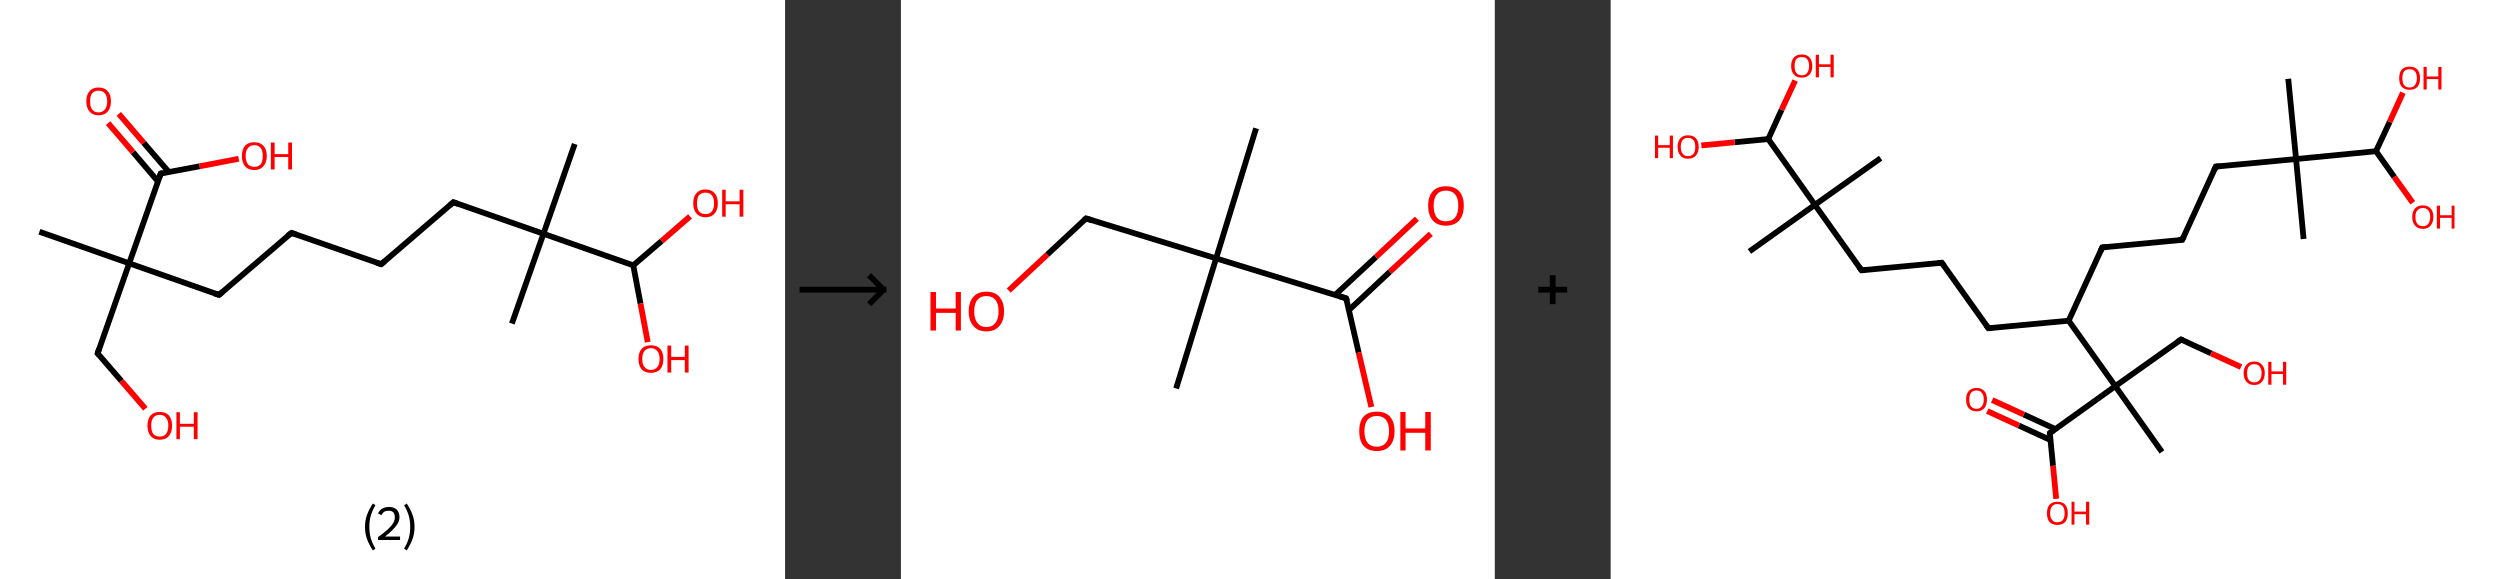 <?xml version='1.0' encoding='ASCII' standalone='yes'?>
<svg xmlns="http://www.w3.org/2000/svg" xmlns:xlink="http://www.w3.org/1999/xlink" version="1.1" width="863.0px" viewBox="0 0 863.0 200.0" height="200.0px">
  <rect x="0" y="0" width="863.0" height="200.0" fill="#333333" stroke="none"/>
  <g>
    <g transform="translate(0, 0) scale(1 1) "><!-- END OF HEADER -->
<rect style="opacity:1.0;fill:#FFFFFF;stroke:none" width="271.0" height="200.0" x="0.0" y="0.0"> </rect>
<path class="bond-0 atom-0 atom-1" d="M 13.6,80.0 L 44.6,90.9" style="fill:none;fill-rule:evenodd;stroke:#000000;stroke-width:2.0px;stroke-linecap:butt;stroke-linejoin:miter;stroke-opacity:1"/>
<path class="bond-1 atom-1 atom-2" d="M 44.6,90.9 L 33.7,122.0" style="fill:none;fill-rule:evenodd;stroke:#000000;stroke-width:2.0px;stroke-linecap:butt;stroke-linejoin:miter;stroke-opacity:1"/>
<path class="bond-2 atom-2 atom-3" d="M 33.7,122.0 L 41.9,131.5" style="fill:none;fill-rule:evenodd;stroke:#000000;stroke-width:2.0px;stroke-linecap:butt;stroke-linejoin:miter;stroke-opacity:1"/>
<path class="bond-2 atom-2 atom-3" d="M 41.9,131.5 L 50.2,141.1" style="fill:none;fill-rule:evenodd;stroke:#FF0000;stroke-width:2.0px;stroke-linecap:butt;stroke-linejoin:miter;stroke-opacity:1"/>
<path class="bond-3 atom-1 atom-4" d="M 44.6,90.9 L 75.6,101.8" style="fill:none;fill-rule:evenodd;stroke:#000000;stroke-width:2.0px;stroke-linecap:butt;stroke-linejoin:miter;stroke-opacity:1"/>
<path class="bond-4 atom-4 atom-5" d="M 75.6,101.8 L 100.6,80.4" style="fill:none;fill-rule:evenodd;stroke:#000000;stroke-width:2.0px;stroke-linecap:butt;stroke-linejoin:miter;stroke-opacity:1"/>
<path class="bond-5 atom-5 atom-6" d="M 100.6,80.4 L 131.6,91.2" style="fill:none;fill-rule:evenodd;stroke:#000000;stroke-width:2.0px;stroke-linecap:butt;stroke-linejoin:miter;stroke-opacity:1"/>
<path class="bond-6 atom-6 atom-7" d="M 131.6,91.2 L 156.5,69.8" style="fill:none;fill-rule:evenodd;stroke:#000000;stroke-width:2.0px;stroke-linecap:butt;stroke-linejoin:miter;stroke-opacity:1"/>
<path class="bond-7 atom-7 atom-8" d="M 156.5,69.8 L 187.6,80.7" style="fill:none;fill-rule:evenodd;stroke:#000000;stroke-width:2.0px;stroke-linecap:butt;stroke-linejoin:miter;stroke-opacity:1"/>
<path class="bond-8 atom-8 atom-9" d="M 187.6,80.7 L 176.7,111.7" style="fill:none;fill-rule:evenodd;stroke:#000000;stroke-width:2.0px;stroke-linecap:butt;stroke-linejoin:miter;stroke-opacity:1"/>
<path class="bond-9 atom-8 atom-10" d="M 187.6,80.7 L 198.4,49.7" style="fill:none;fill-rule:evenodd;stroke:#000000;stroke-width:2.0px;stroke-linecap:butt;stroke-linejoin:miter;stroke-opacity:1"/>
<path class="bond-10 atom-8 atom-11" d="M 187.6,80.7 L 218.6,91.6" style="fill:none;fill-rule:evenodd;stroke:#000000;stroke-width:2.0px;stroke-linecap:butt;stroke-linejoin:miter;stroke-opacity:1"/>
<path class="bond-11 atom-11 atom-12" d="M 218.6,91.6 L 221.1,104.8" style="fill:none;fill-rule:evenodd;stroke:#000000;stroke-width:2.0px;stroke-linecap:butt;stroke-linejoin:miter;stroke-opacity:1"/>
<path class="bond-11 atom-11 atom-12" d="M 221.1,104.8 L 223.6,118.1" style="fill:none;fill-rule:evenodd;stroke:#FF0000;stroke-width:2.0px;stroke-linecap:butt;stroke-linejoin:miter;stroke-opacity:1"/>
<path class="bond-12 atom-11 atom-13" d="M 218.6,91.6 L 228.4,83.2" style="fill:none;fill-rule:evenodd;stroke:#000000;stroke-width:2.0px;stroke-linecap:butt;stroke-linejoin:miter;stroke-opacity:1"/>
<path class="bond-12 atom-11 atom-13" d="M 228.4,83.2 L 238.2,74.7" style="fill:none;fill-rule:evenodd;stroke:#FF0000;stroke-width:2.0px;stroke-linecap:butt;stroke-linejoin:miter;stroke-opacity:1"/>
<path class="bond-13 atom-1 atom-14" d="M 44.6,90.9 L 55.5,59.9" style="fill:none;fill-rule:evenodd;stroke:#000000;stroke-width:2.0px;stroke-linecap:butt;stroke-linejoin:miter;stroke-opacity:1"/>
<path class="bond-14 atom-14 atom-15" d="M 58.3,59.4 L 49.6,49.3" style="fill:none;fill-rule:evenodd;stroke:#000000;stroke-width:2.0px;stroke-linecap:butt;stroke-linejoin:miter;stroke-opacity:1"/>
<path class="bond-14 atom-14 atom-15" d="M 49.6,49.3 L 41.0,39.3" style="fill:none;fill-rule:evenodd;stroke:#FF0000;stroke-width:2.0px;stroke-linecap:butt;stroke-linejoin:miter;stroke-opacity:1"/>
<path class="bond-14 atom-14 atom-15" d="M 54.5,62.6 L 45.9,52.5" style="fill:none;fill-rule:evenodd;stroke:#000000;stroke-width:2.0px;stroke-linecap:butt;stroke-linejoin:miter;stroke-opacity:1"/>
<path class="bond-14 atom-14 atom-15" d="M 45.9,52.5 L 37.3,42.5" style="fill:none;fill-rule:evenodd;stroke:#FF0000;stroke-width:2.0px;stroke-linecap:butt;stroke-linejoin:miter;stroke-opacity:1"/>
<path class="bond-15 atom-14 atom-16" d="M 55.5,59.9 L 68.9,57.4" style="fill:none;fill-rule:evenodd;stroke:#000000;stroke-width:2.0px;stroke-linecap:butt;stroke-linejoin:miter;stroke-opacity:1"/>
<path class="bond-15 atom-14 atom-16" d="M 68.9,57.4 L 82.4,54.8" style="fill:none;fill-rule:evenodd;stroke:#FF0000;stroke-width:2.0px;stroke-linecap:butt;stroke-linejoin:miter;stroke-opacity:1"/>
<path d="M 34.2,120.4 L 33.7,122.0 L 34.1,122.4" style="fill:none;stroke:#000000;stroke-width:2.0px;stroke-linecap:butt;stroke-linejoin:miter;stroke-opacity:1;"/>
<path d="M 74.1,101.3 L 75.6,101.8 L 76.9,100.7" style="fill:none;stroke:#000000;stroke-width:2.0px;stroke-linecap:butt;stroke-linejoin:miter;stroke-opacity:1;"/>
<path d="M 99.3,81.4 L 100.6,80.4 L 102.1,80.9" style="fill:none;stroke:#000000;stroke-width:2.0px;stroke-linecap:butt;stroke-linejoin:miter;stroke-opacity:1;"/>
<path d="M 130.0,90.7 L 131.6,91.2 L 132.8,90.2" style="fill:none;stroke:#000000;stroke-width:2.0px;stroke-linecap:butt;stroke-linejoin:miter;stroke-opacity:1;"/>
<path d="M 155.3,70.9 L 156.5,69.8 L 158.1,70.4" style="fill:none;stroke:#000000;stroke-width:2.0px;stroke-linecap:butt;stroke-linejoin:miter;stroke-opacity:1;"/>
<path d="M 54.9,61.4 L 55.5,59.9 L 56.1,59.8" style="fill:none;stroke:#000000;stroke-width:2.0px;stroke-linecap:butt;stroke-linejoin:miter;stroke-opacity:1;"/>
<path class="atom-3" d="M 50.9 146.9 Q 50.9 144.7, 52.0 143.4 Q 53.1 142.2, 55.1 142.2 Q 57.2 142.2, 58.3 143.4 Q 59.4 144.7, 59.4 146.9 Q 59.4 149.2, 58.3 150.5 Q 57.2 151.8, 55.1 151.8 Q 53.1 151.8, 52.0 150.5 Q 50.9 149.2, 50.9 146.9 M 55.1 150.7 Q 56.6 150.7, 57.3 149.8 Q 58.1 148.8, 58.1 146.9 Q 58.1 145.1, 57.3 144.2 Q 56.6 143.2, 55.1 143.2 Q 53.7 143.2, 52.9 144.2 Q 52.2 145.1, 52.2 146.9 Q 52.2 148.8, 52.9 149.8 Q 53.7 150.7, 55.1 150.7 " fill="#FF0000"/>
<path class="atom-3" d="M 60.9 142.3 L 62.1 142.3 L 62.1 146.3 L 66.9 146.3 L 66.9 142.3 L 68.2 142.3 L 68.2 151.6 L 66.9 151.6 L 66.9 147.3 L 62.1 147.3 L 62.1 151.6 L 60.9 151.6 L 60.9 142.3 " fill="#FF0000"/>
<path class="atom-12" d="M 220.4 123.9 Q 220.4 121.7, 221.5 120.4 Q 222.6 119.2, 224.7 119.2 Q 226.8 119.2, 227.9 120.4 Q 229.0 121.7, 229.0 123.9 Q 229.0 126.2, 227.9 127.5 Q 226.7 128.7, 224.7 128.7 Q 222.6 128.7, 221.5 127.5 Q 220.4 126.2, 220.4 123.9 M 224.7 127.7 Q 226.1 127.7, 226.9 126.7 Q 227.7 125.8, 227.7 123.9 Q 227.7 122.1, 226.9 121.2 Q 226.1 120.2, 224.7 120.2 Q 223.3 120.2, 222.5 121.1 Q 221.7 122.1, 221.7 123.9 Q 221.7 125.8, 222.5 126.7 Q 223.3 127.7, 224.7 127.7 " fill="#FF0000"/>
<path class="atom-12" d="M 230.4 119.3 L 231.7 119.3 L 231.7 123.2 L 236.4 123.2 L 236.4 119.3 L 237.7 119.3 L 237.7 128.6 L 236.4 128.6 L 236.4 124.3 L 231.7 124.3 L 231.7 128.6 L 230.4 128.6 L 230.4 119.3 " fill="#FF0000"/>
<path class="atom-13" d="M 239.3 70.2 Q 239.3 67.9, 240.4 66.7 Q 241.5 65.4, 243.5 65.4 Q 245.6 65.4, 246.7 66.7 Q 247.8 67.9, 247.8 70.2 Q 247.8 72.4, 246.7 73.7 Q 245.6 75.0, 243.5 75.0 Q 241.5 75.0, 240.4 73.7 Q 239.3 72.4, 239.3 70.2 M 243.5 73.9 Q 245.0 73.9, 245.7 73.0 Q 246.5 72.0, 246.5 70.2 Q 246.5 68.3, 245.7 67.4 Q 245.0 66.5, 243.5 66.5 Q 242.1 66.5, 241.3 67.4 Q 240.6 68.3, 240.6 70.2 Q 240.6 72.0, 241.3 73.0 Q 242.1 73.9, 243.5 73.9 " fill="#FF0000"/>
<path class="atom-13" d="M 249.3 65.5 L 250.5 65.5 L 250.5 69.5 L 255.3 69.5 L 255.3 65.5 L 256.6 65.5 L 256.6 74.8 L 255.3 74.8 L 255.3 70.5 L 250.5 70.5 L 250.5 74.8 L 249.3 74.8 L 249.3 65.5 " fill="#FF0000"/>
<path class="atom-15" d="M 29.8 35.0 Q 29.8 32.7, 30.9 31.5 Q 32.0 30.2, 34.0 30.2 Q 36.1 30.2, 37.2 31.5 Q 38.3 32.7, 38.3 35.0 Q 38.3 37.2, 37.2 38.5 Q 36.1 39.8, 34.0 39.8 Q 32.0 39.8, 30.9 38.5 Q 29.8 37.3, 29.8 35.0 M 34.0 38.8 Q 35.4 38.8, 36.2 37.8 Q 37.0 36.8, 37.0 35.0 Q 37.0 33.2, 36.2 32.2 Q 35.4 31.3, 34.0 31.3 Q 32.6 31.3, 31.8 32.2 Q 31.1 33.1, 31.1 35.0 Q 31.1 36.9, 31.8 37.8 Q 32.6 38.8, 34.0 38.8 " fill="#FF0000"/>
<path class="atom-16" d="M 83.5 53.8 Q 83.5 51.6, 84.6 50.3 Q 85.7 49.1, 87.8 49.1 Q 89.8 49.1, 90.9 50.3 Q 92.1 51.6, 92.1 53.8 Q 92.1 56.1, 90.9 57.4 Q 89.8 58.7, 87.8 58.7 Q 85.7 58.7, 84.6 57.4 Q 83.5 56.1, 83.5 53.8 M 87.8 57.6 Q 89.2 57.6, 90.0 56.7 Q 90.7 55.7, 90.7 53.8 Q 90.7 52.0, 90.0 51.1 Q 89.2 50.1, 87.8 50.1 Q 86.4 50.1, 85.6 51.1 Q 84.8 52.0, 84.8 53.8 Q 84.8 55.7, 85.6 56.7 Q 86.4 57.6, 87.8 57.6 " fill="#FF0000"/>
<path class="atom-16" d="M 93.5 49.2 L 94.8 49.2 L 94.8 53.2 L 99.5 53.2 L 99.5 49.2 L 100.8 49.2 L 100.8 58.5 L 99.5 58.5 L 99.5 54.2 L 94.8 54.2 L 94.8 58.5 L 93.5 58.5 L 93.5 49.2 " fill="#FF0000"/>
<path class="legend" d="M 126.0 181.9 Q 126.0 179.6, 126.7 177.7 Q 127.4 175.8, 128.7 173.8 L 129.6 174.4 Q 128.5 176.3, 128.0 178.0 Q 127.5 179.7, 127.5 181.9 Q 127.5 184.0, 128.0 185.8 Q 128.5 187.5, 129.6 189.4 L 128.7 190.0 Q 127.4 188.0, 126.7 186.1 Q 126.0 184.2, 126.0 181.9 " fill="#000000"/>
<path class="legend" d="M 130.5 177.3 Q 130.9 176.2, 131.9 175.6 Q 132.9 175.0, 134.3 175.0 Q 136.0 175.0, 136.9 175.9 Q 137.9 176.8, 137.9 178.5 Q 137.9 180.2, 136.6 181.7 Q 135.4 183.3, 132.9 185.2 L 138.1 185.2 L 138.1 186.4 L 130.5 186.4 L 130.5 185.4 Q 132.6 183.9, 133.8 182.8 Q 135.1 181.6, 135.7 180.6 Q 136.3 179.6, 136.3 178.6 Q 136.3 177.5, 135.8 176.9 Q 135.2 176.3, 134.3 176.3 Q 133.3 176.3, 132.7 176.6 Q 132.1 177.0, 131.7 177.8 L 130.5 177.3 " fill="#000000"/>
<path class="legend" d="M 143.1 181.9 Q 143.1 184.2, 142.4 186.1 Q 141.7 188.0, 140.4 190.0 L 139.5 189.4 Q 140.6 187.5, 141.1 185.8 Q 141.6 184.0, 141.6 181.9 Q 141.6 179.7, 141.1 178.0 Q 140.6 176.3, 139.5 174.4 L 140.4 173.8 Q 141.7 175.8, 142.4 177.7 Q 143.1 179.6, 143.1 181.9 " fill="#000000"/>
</g>
    <g transform="translate(271.0, 0) scale(1 1) "><line x1="5" y1="100" x2="35" y2="100" style="stroke:rgb(0,0,0);stroke-width:2"/>
  <line x1="34" y1="100" x2="29" y2="95" style="stroke:rgb(0,0,0);stroke-width:2"/>
  <line x1="34" y1="100" x2="29" y2="105" style="stroke:rgb(0,0,0);stroke-width:2"/>
</g>
    <g transform="translate(311.0, 0) scale(1 1) "><!-- END OF HEADER -->
<rect style="opacity:1.0;fill:#FFFFFF;stroke:none" width="205.0" height="200.0" x="0.0" y="0.0"> </rect>
<path class="bond-0 atom-0 atom-1" d="M 122.6,44.3 L 108.8,89.2" style="fill:none;fill-rule:evenodd;stroke:#000000;stroke-width:2.0px;stroke-linecap:butt;stroke-linejoin:miter;stroke-opacity:1"/>
<path class="bond-1 atom-1 atom-2" d="M 108.8,89.2 L 95.0,134.1" style="fill:none;fill-rule:evenodd;stroke:#000000;stroke-width:2.0px;stroke-linecap:butt;stroke-linejoin:miter;stroke-opacity:1"/>
<path class="bond-2 atom-1 atom-3" d="M 108.8,89.2 L 63.9,75.4" style="fill:none;fill-rule:evenodd;stroke:#000000;stroke-width:2.0px;stroke-linecap:butt;stroke-linejoin:miter;stroke-opacity:1"/>
<path class="bond-3 atom-3 atom-4" d="M 63.9,75.4 L 50.5,87.9" style="fill:none;fill-rule:evenodd;stroke:#000000;stroke-width:2.0px;stroke-linecap:butt;stroke-linejoin:miter;stroke-opacity:1"/>
<path class="bond-3 atom-3 atom-4" d="M 50.5,87.9 L 37.2,100.3" style="fill:none;fill-rule:evenodd;stroke:#FF0000;stroke-width:2.0px;stroke-linecap:butt;stroke-linejoin:miter;stroke-opacity:1"/>
<path class="bond-4 atom-1 atom-5" d="M 108.8,89.2 L 153.7,103.0" style="fill:none;fill-rule:evenodd;stroke:#000000;stroke-width:2.0px;stroke-linecap:butt;stroke-linejoin:miter;stroke-opacity:1"/>
<path class="bond-5 atom-5 atom-6" d="M 154.7,107.0 L 168.8,93.8" style="fill:none;fill-rule:evenodd;stroke:#000000;stroke-width:2.0px;stroke-linecap:butt;stroke-linejoin:miter;stroke-opacity:1"/>
<path class="bond-5 atom-5 atom-6" d="M 168.8,93.8 L 182.9,80.7" style="fill:none;fill-rule:evenodd;stroke:#FF0000;stroke-width:2.0px;stroke-linecap:butt;stroke-linejoin:miter;stroke-opacity:1"/>
<path class="bond-5 atom-5 atom-6" d="M 149.9,101.8 L 164.0,88.7" style="fill:none;fill-rule:evenodd;stroke:#000000;stroke-width:2.0px;stroke-linecap:butt;stroke-linejoin:miter;stroke-opacity:1"/>
<path class="bond-5 atom-5 atom-6" d="M 164.0,88.7 L 178.1,75.5" style="fill:none;fill-rule:evenodd;stroke:#FF0000;stroke-width:2.0px;stroke-linecap:butt;stroke-linejoin:miter;stroke-opacity:1"/>
<path class="bond-6 atom-5 atom-7" d="M 153.7,103.0 L 158.0,121.7" style="fill:none;fill-rule:evenodd;stroke:#000000;stroke-width:2.0px;stroke-linecap:butt;stroke-linejoin:miter;stroke-opacity:1"/>
<path class="bond-6 atom-5 atom-7" d="M 158.0,121.7 L 162.4,140.5" style="fill:none;fill-rule:evenodd;stroke:#FF0000;stroke-width:2.0px;stroke-linecap:butt;stroke-linejoin:miter;stroke-opacity:1"/>
<path d="M 66.1,76.1 L 63.9,75.4 L 63.2,76.0" style="fill:none;stroke:#000000;stroke-width:2.0px;stroke-linecap:butt;stroke-linejoin:miter;stroke-opacity:1;"/>
<path d="M 151.5,102.3 L 153.7,103.0 L 154.0,103.9" style="fill:none;stroke:#000000;stroke-width:2.0px;stroke-linecap:butt;stroke-linejoin:miter;stroke-opacity:1;"/>
<path class="atom-4" d="M 10.2 100.8 L 12.1 100.8 L 12.1 106.5 L 18.9 106.5 L 18.9 100.8 L 20.7 100.8 L 20.7 114.1 L 18.9 114.1 L 18.9 108.0 L 12.1 108.0 L 12.1 114.1 L 10.2 114.1 L 10.2 100.8 " fill="#FF0000"/>
<path class="atom-4" d="M 23.4 107.5 Q 23.4 104.3, 25.0 102.5 Q 26.5 100.7, 29.5 100.7 Q 32.5 100.7, 34.0 102.5 Q 35.6 104.3, 35.6 107.5 Q 35.6 110.7, 34.0 112.5 Q 32.4 114.4, 29.5 114.4 Q 26.6 114.4, 25.0 112.5 Q 23.4 110.7, 23.4 107.5 M 29.5 112.9 Q 31.5 112.9, 32.6 111.5 Q 33.7 110.1, 33.7 107.5 Q 33.7 104.8, 32.6 103.5 Q 31.5 102.2, 29.5 102.2 Q 27.5 102.2, 26.4 103.5 Q 25.3 104.8, 25.3 107.5 Q 25.3 110.1, 26.4 111.5 Q 27.5 112.9, 29.5 112.9 " fill="#FF0000"/>
<path class="atom-6" d="M 182.0 71.0 Q 182.0 67.8, 183.6 66.0 Q 185.2 64.3, 188.1 64.3 Q 191.1 64.3, 192.7 66.0 Q 194.3 67.8, 194.3 71.0 Q 194.3 74.3, 192.7 76.1 Q 191.1 77.9, 188.1 77.9 Q 185.2 77.9, 183.6 76.1 Q 182.0 74.3, 182.0 71.0 M 188.1 76.4 Q 190.2 76.4, 191.3 75.1 Q 192.4 73.7, 192.4 71.0 Q 192.4 68.4, 191.3 67.1 Q 190.2 65.8, 188.1 65.8 Q 186.1 65.8, 185.0 67.1 Q 183.9 68.4, 183.9 71.0 Q 183.9 73.7, 185.0 75.1 Q 186.1 76.4, 188.1 76.4 " fill="#FF0000"/>
<path class="atom-7" d="M 158.2 148.8 Q 158.2 145.6, 159.7 143.8 Q 161.3 142.1, 164.3 142.1 Q 167.2 142.1, 168.8 143.8 Q 170.4 145.6, 170.4 148.8 Q 170.4 152.1, 168.8 153.9 Q 167.2 155.7, 164.3 155.7 Q 161.3 155.7, 159.7 153.9 Q 158.2 152.1, 158.2 148.8 M 164.3 154.2 Q 166.3 154.2, 167.4 152.9 Q 168.5 151.5, 168.5 148.8 Q 168.5 146.2, 167.4 144.9 Q 166.3 143.6, 164.3 143.6 Q 162.2 143.6, 161.1 144.9 Q 160.0 146.2, 160.0 148.8 Q 160.0 151.5, 161.1 152.9 Q 162.2 154.2, 164.3 154.2 " fill="#FF0000"/>
<path class="atom-7" d="M 172.4 142.2 L 174.2 142.2 L 174.2 147.9 L 181.0 147.9 L 181.0 142.2 L 182.9 142.2 L 182.9 155.5 L 181.0 155.5 L 181.0 149.4 L 174.2 149.4 L 174.2 155.5 L 172.4 155.5 L 172.4 142.2 " fill="#FF0000"/>
</g>
    <g transform="translate(516.0, 0) scale(1 1) "><line x1="15" y1="100" x2="25" y2="100" style="stroke:rgb(0,0,0);stroke-width:2"/>
  <line x1="20" y1="95" x2="20" y2="105" style="stroke:rgb(0,0,0);stroke-width:2"/>
</g>
    <g transform="translate(556.0, 0) scale(1 1) "><!-- END OF HEADER -->
<rect style="opacity:1.0;fill:#FFFFFF;stroke:none" width="307.0" height="200.0" x="0.0" y="0.0"> </rect>
<path class="bond-0 atom-0 atom-1" d="M 233.9,27.2 L 236.6,54.9" style="fill:none;fill-rule:evenodd;stroke:#000000;stroke-width:2.0px;stroke-linecap:butt;stroke-linejoin:miter;stroke-opacity:1"/>
<path class="bond-1 atom-1 atom-2" d="M 236.6,54.9 L 239.2,82.5" style="fill:none;fill-rule:evenodd;stroke:#000000;stroke-width:2.0px;stroke-linecap:butt;stroke-linejoin:miter;stroke-opacity:1"/>
<path class="bond-2 atom-1 atom-3" d="M 236.6,54.9 L 208.9,57.5" style="fill:none;fill-rule:evenodd;stroke:#000000;stroke-width:2.0px;stroke-linecap:butt;stroke-linejoin:miter;stroke-opacity:1"/>
<path class="bond-3 atom-3 atom-4" d="M 208.9,57.5 L 197.3,82.8" style="fill:none;fill-rule:evenodd;stroke:#000000;stroke-width:2.0px;stroke-linecap:butt;stroke-linejoin:miter;stroke-opacity:1"/>
<path class="bond-4 atom-4 atom-5" d="M 197.3,82.8 L 169.7,85.4" style="fill:none;fill-rule:evenodd;stroke:#000000;stroke-width:2.0px;stroke-linecap:butt;stroke-linejoin:miter;stroke-opacity:1"/>
<path class="bond-5 atom-5 atom-6" d="M 169.7,85.4 L 158.1,110.7" style="fill:none;fill-rule:evenodd;stroke:#000000;stroke-width:2.0px;stroke-linecap:butt;stroke-linejoin:miter;stroke-opacity:1"/>
<path class="bond-6 atom-6 atom-7" d="M 158.1,110.7 L 130.4,113.3" style="fill:none;fill-rule:evenodd;stroke:#000000;stroke-width:2.0px;stroke-linecap:butt;stroke-linejoin:miter;stroke-opacity:1"/>
<path class="bond-7 atom-7 atom-8" d="M 130.4,113.3 L 114.3,90.7" style="fill:none;fill-rule:evenodd;stroke:#000000;stroke-width:2.0px;stroke-linecap:butt;stroke-linejoin:miter;stroke-opacity:1"/>
<path class="bond-8 atom-8 atom-9" d="M 114.3,90.7 L 86.6,93.3" style="fill:none;fill-rule:evenodd;stroke:#000000;stroke-width:2.0px;stroke-linecap:butt;stroke-linejoin:miter;stroke-opacity:1"/>
<path class="bond-9 atom-9 atom-10" d="M 86.6,93.3 L 70.5,70.7" style="fill:none;fill-rule:evenodd;stroke:#000000;stroke-width:2.0px;stroke-linecap:butt;stroke-linejoin:miter;stroke-opacity:1"/>
<path class="bond-10 atom-10 atom-11" d="M 70.5,70.7 L 93.2,54.6" style="fill:none;fill-rule:evenodd;stroke:#000000;stroke-width:2.0px;stroke-linecap:butt;stroke-linejoin:miter;stroke-opacity:1"/>
<path class="bond-11 atom-10 atom-12" d="M 70.5,70.7 L 47.9,86.8" style="fill:none;fill-rule:evenodd;stroke:#000000;stroke-width:2.0px;stroke-linecap:butt;stroke-linejoin:miter;stroke-opacity:1"/>
<path class="bond-12 atom-10 atom-13" d="M 70.5,70.7 L 54.4,48.0" style="fill:none;fill-rule:evenodd;stroke:#000000;stroke-width:2.0px;stroke-linecap:butt;stroke-linejoin:miter;stroke-opacity:1"/>
<path class="bond-13 atom-13 atom-14" d="M 54.4,48.0 L 59.0,37.9" style="fill:none;fill-rule:evenodd;stroke:#000000;stroke-width:2.0px;stroke-linecap:butt;stroke-linejoin:miter;stroke-opacity:1"/>
<path class="bond-13 atom-13 atom-14" d="M 59.0,37.9 L 63.7,27.8" style="fill:none;fill-rule:evenodd;stroke:#FF0000;stroke-width:2.0px;stroke-linecap:butt;stroke-linejoin:miter;stroke-opacity:1"/>
<path class="bond-14 atom-13 atom-15" d="M 54.4,48.0 L 42.8,49.1" style="fill:none;fill-rule:evenodd;stroke:#000000;stroke-width:2.0px;stroke-linecap:butt;stroke-linejoin:miter;stroke-opacity:1"/>
<path class="bond-14 atom-13 atom-15" d="M 42.8,49.1 L 31.3,50.2" style="fill:none;fill-rule:evenodd;stroke:#FF0000;stroke-width:2.0px;stroke-linecap:butt;stroke-linejoin:miter;stroke-opacity:1"/>
<path class="bond-15 atom-6 atom-16" d="M 158.1,110.7 L 174.2,133.3" style="fill:none;fill-rule:evenodd;stroke:#000000;stroke-width:2.0px;stroke-linecap:butt;stroke-linejoin:miter;stroke-opacity:1"/>
<path class="bond-16 atom-16 atom-17" d="M 174.2,133.3 L 190.3,156.0" style="fill:none;fill-rule:evenodd;stroke:#000000;stroke-width:2.0px;stroke-linecap:butt;stroke-linejoin:miter;stroke-opacity:1"/>
<path class="bond-17 atom-16 atom-18" d="M 174.2,133.3 L 196.9,117.2" style="fill:none;fill-rule:evenodd;stroke:#000000;stroke-width:2.0px;stroke-linecap:butt;stroke-linejoin:miter;stroke-opacity:1"/>
<path class="bond-18 atom-18 atom-19" d="M 196.9,117.2 L 207.3,122.0" style="fill:none;fill-rule:evenodd;stroke:#000000;stroke-width:2.0px;stroke-linecap:butt;stroke-linejoin:miter;stroke-opacity:1"/>
<path class="bond-18 atom-18 atom-19" d="M 207.3,122.0 L 217.6,126.7" style="fill:none;fill-rule:evenodd;stroke:#FF0000;stroke-width:2.0px;stroke-linecap:butt;stroke-linejoin:miter;stroke-opacity:1"/>
<path class="bond-19 atom-16 atom-20" d="M 174.2,133.3 L 151.6,149.5" style="fill:none;fill-rule:evenodd;stroke:#000000;stroke-width:2.0px;stroke-linecap:butt;stroke-linejoin:miter;stroke-opacity:1"/>
<path class="bond-20 atom-20 atom-21" d="M 153.5,148.1 L 142.6,143.1" style="fill:none;fill-rule:evenodd;stroke:#000000;stroke-width:2.0px;stroke-linecap:butt;stroke-linejoin:miter;stroke-opacity:1"/>
<path class="bond-20 atom-20 atom-21" d="M 142.6,143.1 L 131.7,138.1" style="fill:none;fill-rule:evenodd;stroke:#FF0000;stroke-width:2.0px;stroke-linecap:butt;stroke-linejoin:miter;stroke-opacity:1"/>
<path class="bond-20 atom-20 atom-21" d="M 151.8,151.9 L 140.9,146.9" style="fill:none;fill-rule:evenodd;stroke:#000000;stroke-width:2.0px;stroke-linecap:butt;stroke-linejoin:miter;stroke-opacity:1"/>
<path class="bond-20 atom-20 atom-21" d="M 140.9,146.9 L 130.0,141.9" style="fill:none;fill-rule:evenodd;stroke:#FF0000;stroke-width:2.0px;stroke-linecap:butt;stroke-linejoin:miter;stroke-opacity:1"/>
<path class="bond-21 atom-20 atom-22" d="M 151.6,149.5 L 152.7,160.8" style="fill:none;fill-rule:evenodd;stroke:#000000;stroke-width:2.0px;stroke-linecap:butt;stroke-linejoin:miter;stroke-opacity:1"/>
<path class="bond-21 atom-20 atom-22" d="M 152.7,160.8 L 153.8,172.2" style="fill:none;fill-rule:evenodd;stroke:#FF0000;stroke-width:2.0px;stroke-linecap:butt;stroke-linejoin:miter;stroke-opacity:1"/>
<path class="bond-22 atom-1 atom-23" d="M 236.6,54.9 L 264.2,52.2" style="fill:none;fill-rule:evenodd;stroke:#000000;stroke-width:2.0px;stroke-linecap:butt;stroke-linejoin:miter;stroke-opacity:1"/>
<path class="bond-23 atom-23 atom-24" d="M 264.2,52.2 L 270.5,61.1" style="fill:none;fill-rule:evenodd;stroke:#000000;stroke-width:2.0px;stroke-linecap:butt;stroke-linejoin:miter;stroke-opacity:1"/>
<path class="bond-23 atom-23 atom-24" d="M 270.5,61.1 L 276.9,70.0" style="fill:none;fill-rule:evenodd;stroke:#FF0000;stroke-width:2.0px;stroke-linecap:butt;stroke-linejoin:miter;stroke-opacity:1"/>
<path class="bond-24 atom-23 atom-25" d="M 264.2,52.2 L 268.9,42.1" style="fill:none;fill-rule:evenodd;stroke:#000000;stroke-width:2.0px;stroke-linecap:butt;stroke-linejoin:miter;stroke-opacity:1"/>
<path class="bond-24 atom-23 atom-25" d="M 268.9,42.1 L 273.5,32.0" style="fill:none;fill-rule:evenodd;stroke:#FF0000;stroke-width:2.0px;stroke-linecap:butt;stroke-linejoin:miter;stroke-opacity:1"/>
<path d="M 210.3,57.4 L 208.9,57.5 L 208.3,58.8" style="fill:none;stroke:#000000;stroke-width:2.0px;stroke-linecap:butt;stroke-linejoin:miter;stroke-opacity:1;"/>
<path d="M 197.9,81.5 L 197.3,82.8 L 196.0,82.9" style="fill:none;stroke:#000000;stroke-width:2.0px;stroke-linecap:butt;stroke-linejoin:miter;stroke-opacity:1;"/>
<path d="M 171.0,85.3 L 169.7,85.4 L 169.1,86.7" style="fill:none;stroke:#000000;stroke-width:2.0px;stroke-linecap:butt;stroke-linejoin:miter;stroke-opacity:1;"/>
<path d="M 131.8,113.2 L 130.4,113.3 L 129.6,112.2" style="fill:none;stroke:#000000;stroke-width:2.0px;stroke-linecap:butt;stroke-linejoin:miter;stroke-opacity:1;"/>
<path d="M 115.1,91.8 L 114.3,90.7 L 112.9,90.8" style="fill:none;stroke:#000000;stroke-width:2.0px;stroke-linecap:butt;stroke-linejoin:miter;stroke-opacity:1;"/>
<path d="M 88.0,93.2 L 86.6,93.3 L 85.8,92.2" style="fill:none;stroke:#000000;stroke-width:2.0px;stroke-linecap:butt;stroke-linejoin:miter;stroke-opacity:1;"/>
<path d="M 195.7,118.0 L 196.9,117.2 L 197.4,117.5" style="fill:none;stroke:#000000;stroke-width:2.0px;stroke-linecap:butt;stroke-linejoin:miter;stroke-opacity:1;"/>
<path d="M 152.7,148.7 L 151.6,149.5 L 151.6,150.0" style="fill:none;stroke:#000000;stroke-width:2.0px;stroke-linecap:butt;stroke-linejoin:miter;stroke-opacity:1;"/>
<path class="atom-14" d="M 62.3 22.8 Q 62.3 20.9, 63.3 19.8 Q 64.2 18.8, 66.0 18.8 Q 67.7 18.8, 68.6 19.8 Q 69.6 20.9, 69.6 22.8 Q 69.6 24.7, 68.6 25.8 Q 67.7 26.8, 66.0 26.8 Q 64.2 26.8, 63.3 25.8 Q 62.3 24.7, 62.3 22.8 M 66.0 26.0 Q 67.2 26.0, 67.8 25.2 Q 68.5 24.3, 68.5 22.8 Q 68.5 21.2, 67.8 20.4 Q 67.2 19.7, 66.0 19.7 Q 64.8 19.7, 64.1 20.4 Q 63.5 21.2, 63.5 22.8 Q 63.5 24.4, 64.1 25.2 Q 64.8 26.0, 66.0 26.0 " fill="#FF0000"/>
<path class="atom-14" d="M 70.8 18.9 L 71.9 18.9 L 71.9 22.2 L 75.9 22.2 L 75.9 18.9 L 77.0 18.9 L 77.0 26.7 L 75.9 26.7 L 75.9 23.1 L 71.9 23.1 L 71.9 26.7 L 70.8 26.7 L 70.8 18.9 " fill="#FF0000"/>
<path class="atom-15" d="M 15.3 46.8 L 16.4 46.8 L 16.4 50.1 L 20.4 50.1 L 20.4 46.8 L 21.5 46.8 L 21.5 54.6 L 20.4 54.6 L 20.4 51.0 L 16.4 51.0 L 16.4 54.6 L 15.3 54.6 L 15.3 46.8 " fill="#FF0000"/>
<path class="atom-15" d="M 23.1 50.7 Q 23.1 48.8, 24.1 47.7 Q 25.0 46.7, 26.7 46.7 Q 28.5 46.7, 29.4 47.7 Q 30.4 48.8, 30.4 50.7 Q 30.4 52.6, 29.4 53.7 Q 28.5 54.8, 26.7 54.8 Q 25.0 54.8, 24.1 53.7 Q 23.1 52.6, 23.1 50.7 M 26.7 53.9 Q 27.9 53.9, 28.6 53.1 Q 29.2 52.3, 29.2 50.7 Q 29.2 49.1, 28.6 48.4 Q 27.9 47.6, 26.7 47.6 Q 25.5 47.6, 24.9 48.3 Q 24.2 49.1, 24.2 50.7 Q 24.2 52.3, 24.9 53.1 Q 25.5 53.9, 26.7 53.9 " fill="#FF0000"/>
<path class="atom-19" d="M 218.5 128.8 Q 218.5 126.9, 219.5 125.9 Q 220.4 124.8, 222.2 124.8 Q 223.9 124.8, 224.8 125.9 Q 225.8 126.9, 225.8 128.8 Q 225.8 130.7, 224.8 131.8 Q 223.9 132.9, 222.2 132.9 Q 220.4 132.9, 219.5 131.8 Q 218.5 130.7, 218.5 128.8 M 222.2 132.0 Q 223.4 132.0, 224.0 131.2 Q 224.7 130.4, 224.7 128.8 Q 224.7 127.3, 224.0 126.5 Q 223.4 125.7, 222.2 125.7 Q 221.0 125.7, 220.3 126.5 Q 219.7 127.2, 219.7 128.8 Q 219.7 130.4, 220.3 131.2 Q 221.0 132.0, 222.2 132.0 " fill="#FF0000"/>
<path class="atom-19" d="M 227.0 124.9 L 228.1 124.9 L 228.1 128.2 L 232.1 128.2 L 232.1 124.9 L 233.2 124.9 L 233.2 132.8 L 232.1 132.8 L 232.1 129.1 L 228.1 129.1 L 228.1 132.8 L 227.0 132.8 L 227.0 124.9 " fill="#FF0000"/>
<path class="atom-21" d="M 122.7 137.9 Q 122.7 136.0, 123.6 135.0 Q 124.6 133.9, 126.3 133.9 Q 128.0 133.9, 129.0 135.0 Q 129.9 136.0, 129.9 137.9 Q 129.9 139.8, 129.0 140.9 Q 128.0 142.0, 126.3 142.0 Q 124.6 142.0, 123.6 140.9 Q 122.7 139.9, 122.7 137.9 M 126.3 141.1 Q 127.5 141.1, 128.1 140.3 Q 128.8 139.5, 128.8 137.9 Q 128.8 136.4, 128.1 135.6 Q 127.5 134.8, 126.3 134.8 Q 125.1 134.8, 124.4 135.6 Q 123.8 136.4, 123.8 137.9 Q 123.8 139.5, 124.4 140.3 Q 125.1 141.1, 126.3 141.1 " fill="#FF0000"/>
<path class="atom-22" d="M 150.6 177.2 Q 150.6 175.3, 151.5 174.2 Q 152.5 173.2, 154.2 173.2 Q 156.0 173.2, 156.9 174.2 Q 157.8 175.3, 157.8 177.2 Q 157.8 179.1, 156.9 180.2 Q 155.9 181.2, 154.2 181.2 Q 152.5 181.2, 151.5 180.2 Q 150.6 179.1, 150.6 177.2 M 154.2 180.3 Q 155.4 180.3, 156.1 179.5 Q 156.7 178.7, 156.7 177.2 Q 156.7 175.6, 156.1 174.8 Q 155.4 174.0, 154.2 174.0 Q 153.0 174.0, 152.4 174.8 Q 151.7 175.6, 151.7 177.2 Q 151.7 178.7, 152.4 179.5 Q 153.0 180.3, 154.2 180.3 " fill="#FF0000"/>
<path class="atom-22" d="M 159.1 173.2 L 160.1 173.2 L 160.1 176.6 L 164.1 176.6 L 164.1 173.2 L 165.2 173.2 L 165.2 181.1 L 164.1 181.1 L 164.1 177.5 L 160.1 177.5 L 160.1 181.1 L 159.1 181.1 L 159.1 173.2 " fill="#FF0000"/>
<path class="atom-24" d="M 276.7 74.9 Q 276.7 73.0, 277.7 71.9 Q 278.6 70.9, 280.4 70.9 Q 282.1 70.9, 283.0 71.9 Q 284.0 73.0, 284.0 74.9 Q 284.0 76.8, 283.0 77.9 Q 282.1 79.0, 280.4 79.0 Q 278.6 79.0, 277.7 77.9 Q 276.7 76.8, 276.7 74.9 M 280.4 78.1 Q 281.6 78.1, 282.2 77.3 Q 282.9 76.5, 282.9 74.9 Q 282.9 73.3, 282.2 72.6 Q 281.6 71.8, 280.4 71.8 Q 279.2 71.8, 278.5 72.6 Q 277.8 73.3, 277.8 74.9 Q 277.8 76.5, 278.5 77.3 Q 279.2 78.1, 280.4 78.1 " fill="#FF0000"/>
<path class="atom-24" d="M 285.2 71.0 L 286.3 71.0 L 286.3 74.3 L 290.3 74.3 L 290.3 71.0 L 291.3 71.0 L 291.3 78.9 L 290.3 78.9 L 290.3 75.2 L 286.3 75.2 L 286.3 78.9 L 285.2 78.9 L 285.2 71.0 " fill="#FF0000"/>
<path class="atom-25" d="M 272.2 27.0 Q 272.2 25.1, 273.1 24.0 Q 274.0 23.0, 275.8 23.0 Q 277.5 23.0, 278.5 24.0 Q 279.4 25.1, 279.4 27.0 Q 279.4 28.9, 278.5 30.0 Q 277.5 31.0, 275.8 31.0 Q 274.1 31.0, 273.1 30.0 Q 272.2 28.9, 272.2 27.0 M 275.8 30.2 Q 277.0 30.2, 277.6 29.4 Q 278.3 28.5, 278.3 27.0 Q 278.3 25.4, 277.6 24.6 Q 277.0 23.9, 275.8 23.9 Q 274.6 23.9, 273.9 24.6 Q 273.3 25.4, 273.3 27.0 Q 273.3 28.6, 273.9 29.4 Q 274.6 30.2, 275.8 30.2 " fill="#FF0000"/>
<path class="atom-25" d="M 280.6 23.1 L 281.7 23.1 L 281.7 26.4 L 285.7 26.4 L 285.7 23.1 L 286.8 23.1 L 286.8 30.9 L 285.7 30.9 L 285.7 27.3 L 281.7 27.3 L 281.7 30.9 L 280.6 30.9 L 280.6 23.1 " fill="#FF0000"/>
</g>
  </g>
</svg>

